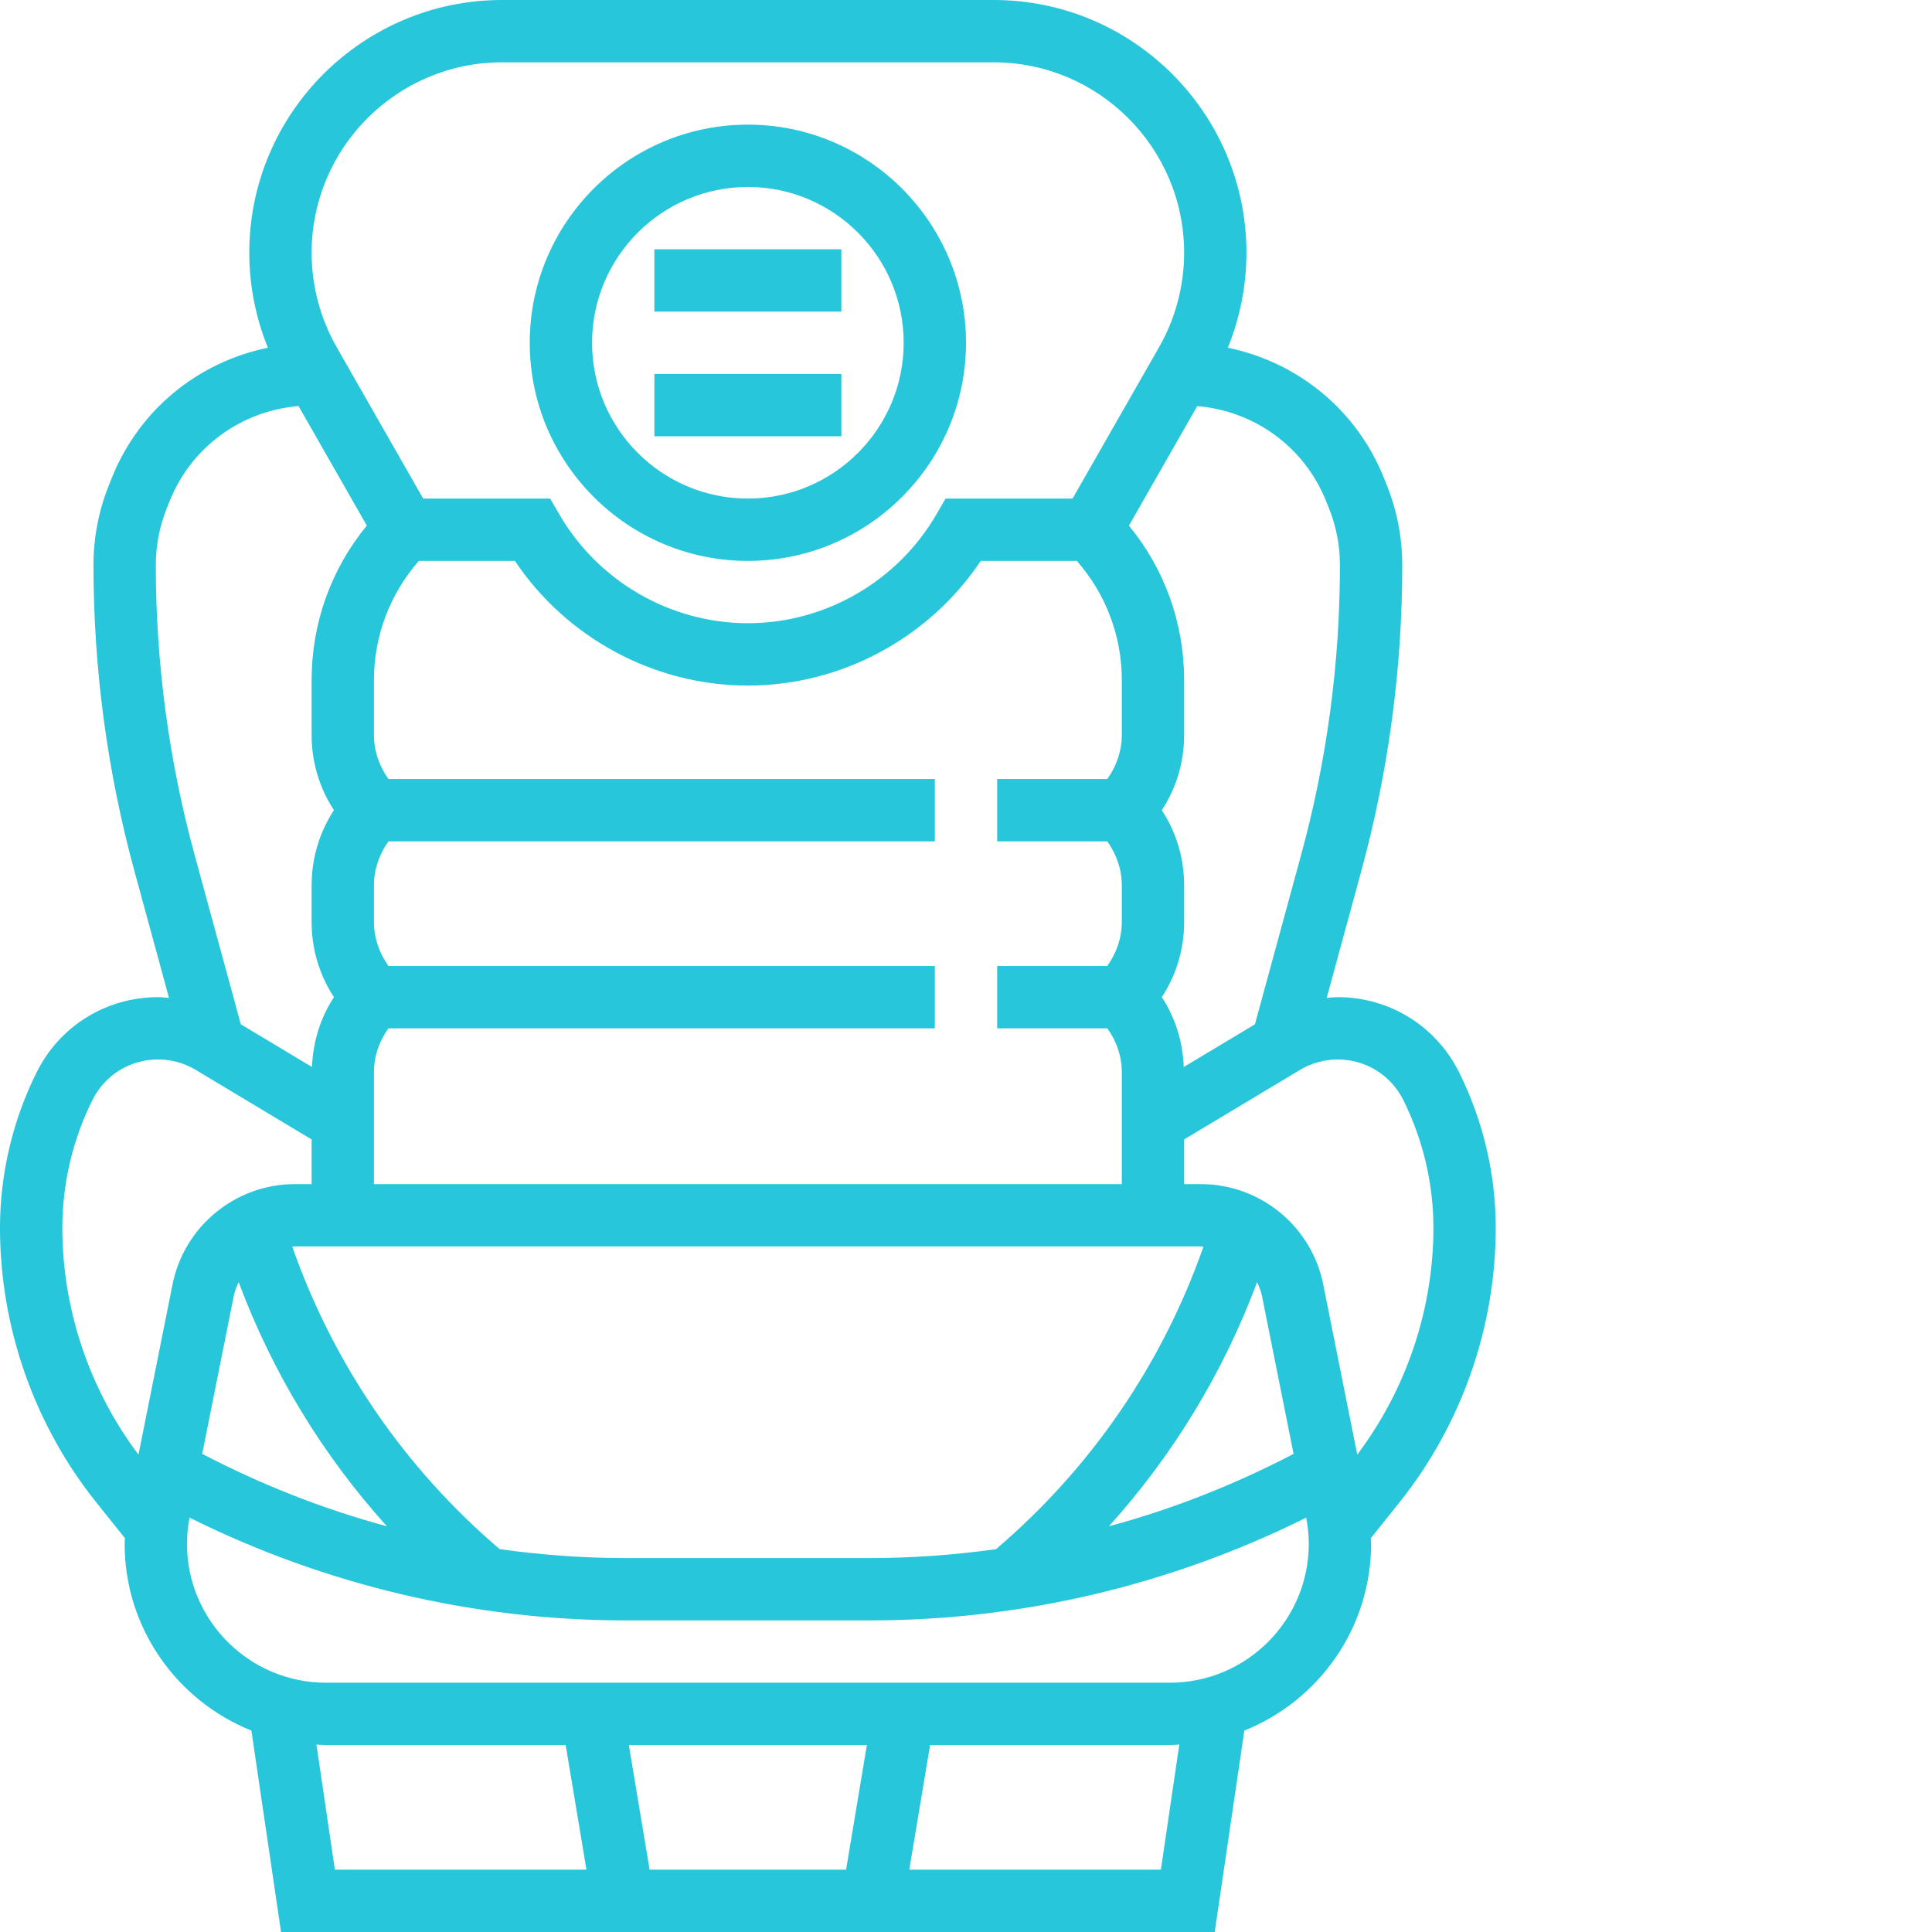 <svg xmlns="http://www.w3.org/2000/svg" version="1.1" xmlns:xlink="http://www.w3.org/1999/xlink" xmlns:svgjs="http://svgjs.com/svgjs" width="512" height="512" x="0" y="0" viewBox="0 0 496 496" style="enable-background:new 0 0 512 512" xml:space="preserve" class=""><g><path xmlns="http://www.w3.org/2000/svg" d="m192 144c30.879 0 56-25.121 56-56s-25.121-56-56-56-56 25.121-56 56 25.121 56 56 56zm0-96c22.055 0 40 17.945 40 40s-17.945 40-40 40-40-17.945-40-40 17.945-40 40-40zm0 0" fill="#27c6da" data-original="#000000"></path><path xmlns="http://www.w3.org/2000/svg" d="m168 64h48v16h-48zm0 0" fill="#27c6da" data-original="#000000"></path><path xmlns="http://www.w3.org/2000/svg" d="m168 96h48v16h-48zm0 0" fill="#27c6da" data-original="#000000"></path><path xmlns="http://www.w3.org/2000/svg" d="m384 315.199c0-13.801-3.266-27.613-9.434-39.961-5.934-11.863-17.871-19.238-31.141-19.238-.945 0-1.883.113-2.824.191l8.879-32.559c6.984-25.586 10.52-52.008 10.52-78.527 0-7.059-1.328-13.961-3.961-20.539l-.727-1.824c-7.016-17.535-22.145-29.773-40.09-33.461 3.129-7.73 4.777-16.016 4.777-24.395 0-35.773-29.113-64.887-64.887-64.887h-126.227c-35.773 0-64.887 29.113-64.887 64.887 0 8.379 1.648 16.664 4.777 24.387-17.938 3.688-33.074 15.926-40.082 33.445l-.742 1.855c-2.625 6.57-3.953 13.473-3.953 20.531 0 26.52 3.535 52.941 10.512 78.527l8.879 32.559c-.934-.078-1.871-.191-2.816-.191-13.27 0-25.207 7.375-31.141 19.238-6.168 12.348-9.434 26.168-9.434 39.961 0 25.535 8.785 50.586 24.734 70.527l7.336 9.16c-.016.488-.07.961-.07 1.441 0 21.727 13.504 40.336 32.543 47.961l7.609 51.711h239.703l7.602-51.711c19.039-7.625 32.543-26.234 32.543-47.961 0-.48-.055-.953-.07-1.434l7.336-9.16c15.949-19.941 24.734-44.992 24.734-70.535zm-23.742-32.801c5.062 10.129 7.742 21.473 7.742 32.801 0 20.977-6.969 41.512-19.551 58.242l-8.746-43.723c-2.984-14.895-16.184-25.719-31.375-25.719h-4.328v-11.473l29.754-17.848c2.918-1.75 6.262-2.68 9.672-2.68 7.176 0 13.621 3.984 16.832 10.398zm-300.273 50.465c.262-1.312.727-2.527 1.289-3.695 8.664 23.191 21.543 44.375 38.047 62.672-16.398-4.426-32.281-10.703-47.41-18.594zm68.305 64.855c-24.441-20.848-42.672-47.488-53.258-77.664.227-.008.426-.055.641-.055h232.648c.215 0 .422.047.641.055-10.586 30.176-28.816 56.816-53.258 77.664-10.641 1.48-21.398 2.281-32.199 2.281h-63.008c-10.801 0-21.559-.801-32.207-2.281zm-28.562-133.719h140.273v-16h-140.266c-2.367-3.281-3.734-7.246-3.734-11.312v-9.375c0-4.066 1.367-8.031 3.734-11.312h140.266v-16h-140.266c-2.367-3.281-3.734-7.246-3.734-11.312v-14.055c0-11.395 4.105-22.137 11.527-30.633h24.664c13.312 19.848 35.809 32 59.801 32 23.992 0 46.496-12.152 59.801-32h24.664c7.438 8.496 11.543 19.23 11.543 30.633v14.055c0 4.066-1.367 8.031-3.734 11.312h-28.266v16h28.266c2.367 3.281 3.734 7.246 3.734 11.312v9.375c0 4.066-1.367 8.031-3.734 11.312h-28.266v16h28.273c2.383 3.281 3.727 7.184 3.727 11.312v28.688h-192v-28.688c0-4.129 1.344-8.031 3.727-11.312zm223 65.176c.555 1.168 1.027 2.383 1.289 3.695l8.082 40.387c-15.129 7.887-31.008 14.168-47.41 18.59 16.496-18.305 29.375-39.48 38.039-62.672zm17.738-200.48.727 1.816c1.863 4.664 2.809 9.578 2.809 14.594 0 25.102-3.344 50.109-9.953 74.32l-11.871 43.543-18.273 10.961c-.246-6.457-2.148-12.617-5.637-17.93 3.734-5.688 5.734-12.344 5.734-19.312v-9.375c0-6.969-2-13.625-5.734-19.312 3.734-5.688 5.734-12.344 5.734-19.312v-14.055c0-14.648-4.992-28.527-14.176-39.688l17.535-30.688c14.738 1.246 27.52 10.484 33.105 24.438zm-211.578-112.695h126.219c26.957 0 48.895 21.938 48.895 48.887 0 8.496-2.223 16.891-6.441 24.258l-22.207 38.855h-32.598l-2.312 3.992c-10 17.273-28.57 28.008-48.441 28.008s-38.441-10.734-48.449-28.008l-2.312-3.992h-32.598l-22.199-38.855c-4.219-7.367-6.441-15.754-6.441-24.258 0-26.949 21.938-48.887 48.887-48.887zm-86.086 114.527.742-1.848c5.57-13.938 18.359-23.184 33.098-24.434l17.535 30.691c-9.184 11.168-14.176 25.047-14.176 39.695v14.055c0 6.969 2 13.625 5.734 19.312-3.734 5.688-5.734 12.344-5.734 19.312v9.375c0 6.969 2 13.625 5.734 19.312-3.477 5.312-5.391 11.48-5.637 17.93l-18.273-10.961-11.879-43.543c-6.602-24.219-9.945-49.227-9.945-74.32 0-5.016.945-9.93 2.801-14.578zm-26.801 184.672c0-11.328 2.68-22.672 7.742-32.809 3.211-6.414 9.656-10.398 16.832-10.398 3.41 0 6.754.93 9.672 2.68l29.754 17.855v11.473h-4.328c-15.199 0-28.391 10.824-31.375 25.727l-8.746 43.723c-12.582-16.738-19.551-37.273-19.551-58.25zm65.238 132.68c.816.031 1.617.121 2.434.121h61.551l5.336 32h-64.59zm80.203.121h61.109l-5.336 32h-50.445zm136.59 32h-64.59l5.336-32h61.551c.824 0 1.625-.09 2.434-.121zm2.297-48h-216.656c-19.672 0-35.672-16-35.672-35.672 0-2.25.238-4.496.664-6.703 34.664 17.254 73.023 26.375 111.832 26.375h63.008c38.809 0 77.168-9.121 111.832-26.375.426 2.207.664 4.465.664 6.703 0 19.672-16 35.672-35.672 35.672zm0 0" fill="#27c6da" data-original="#000000"></path></g></svg>